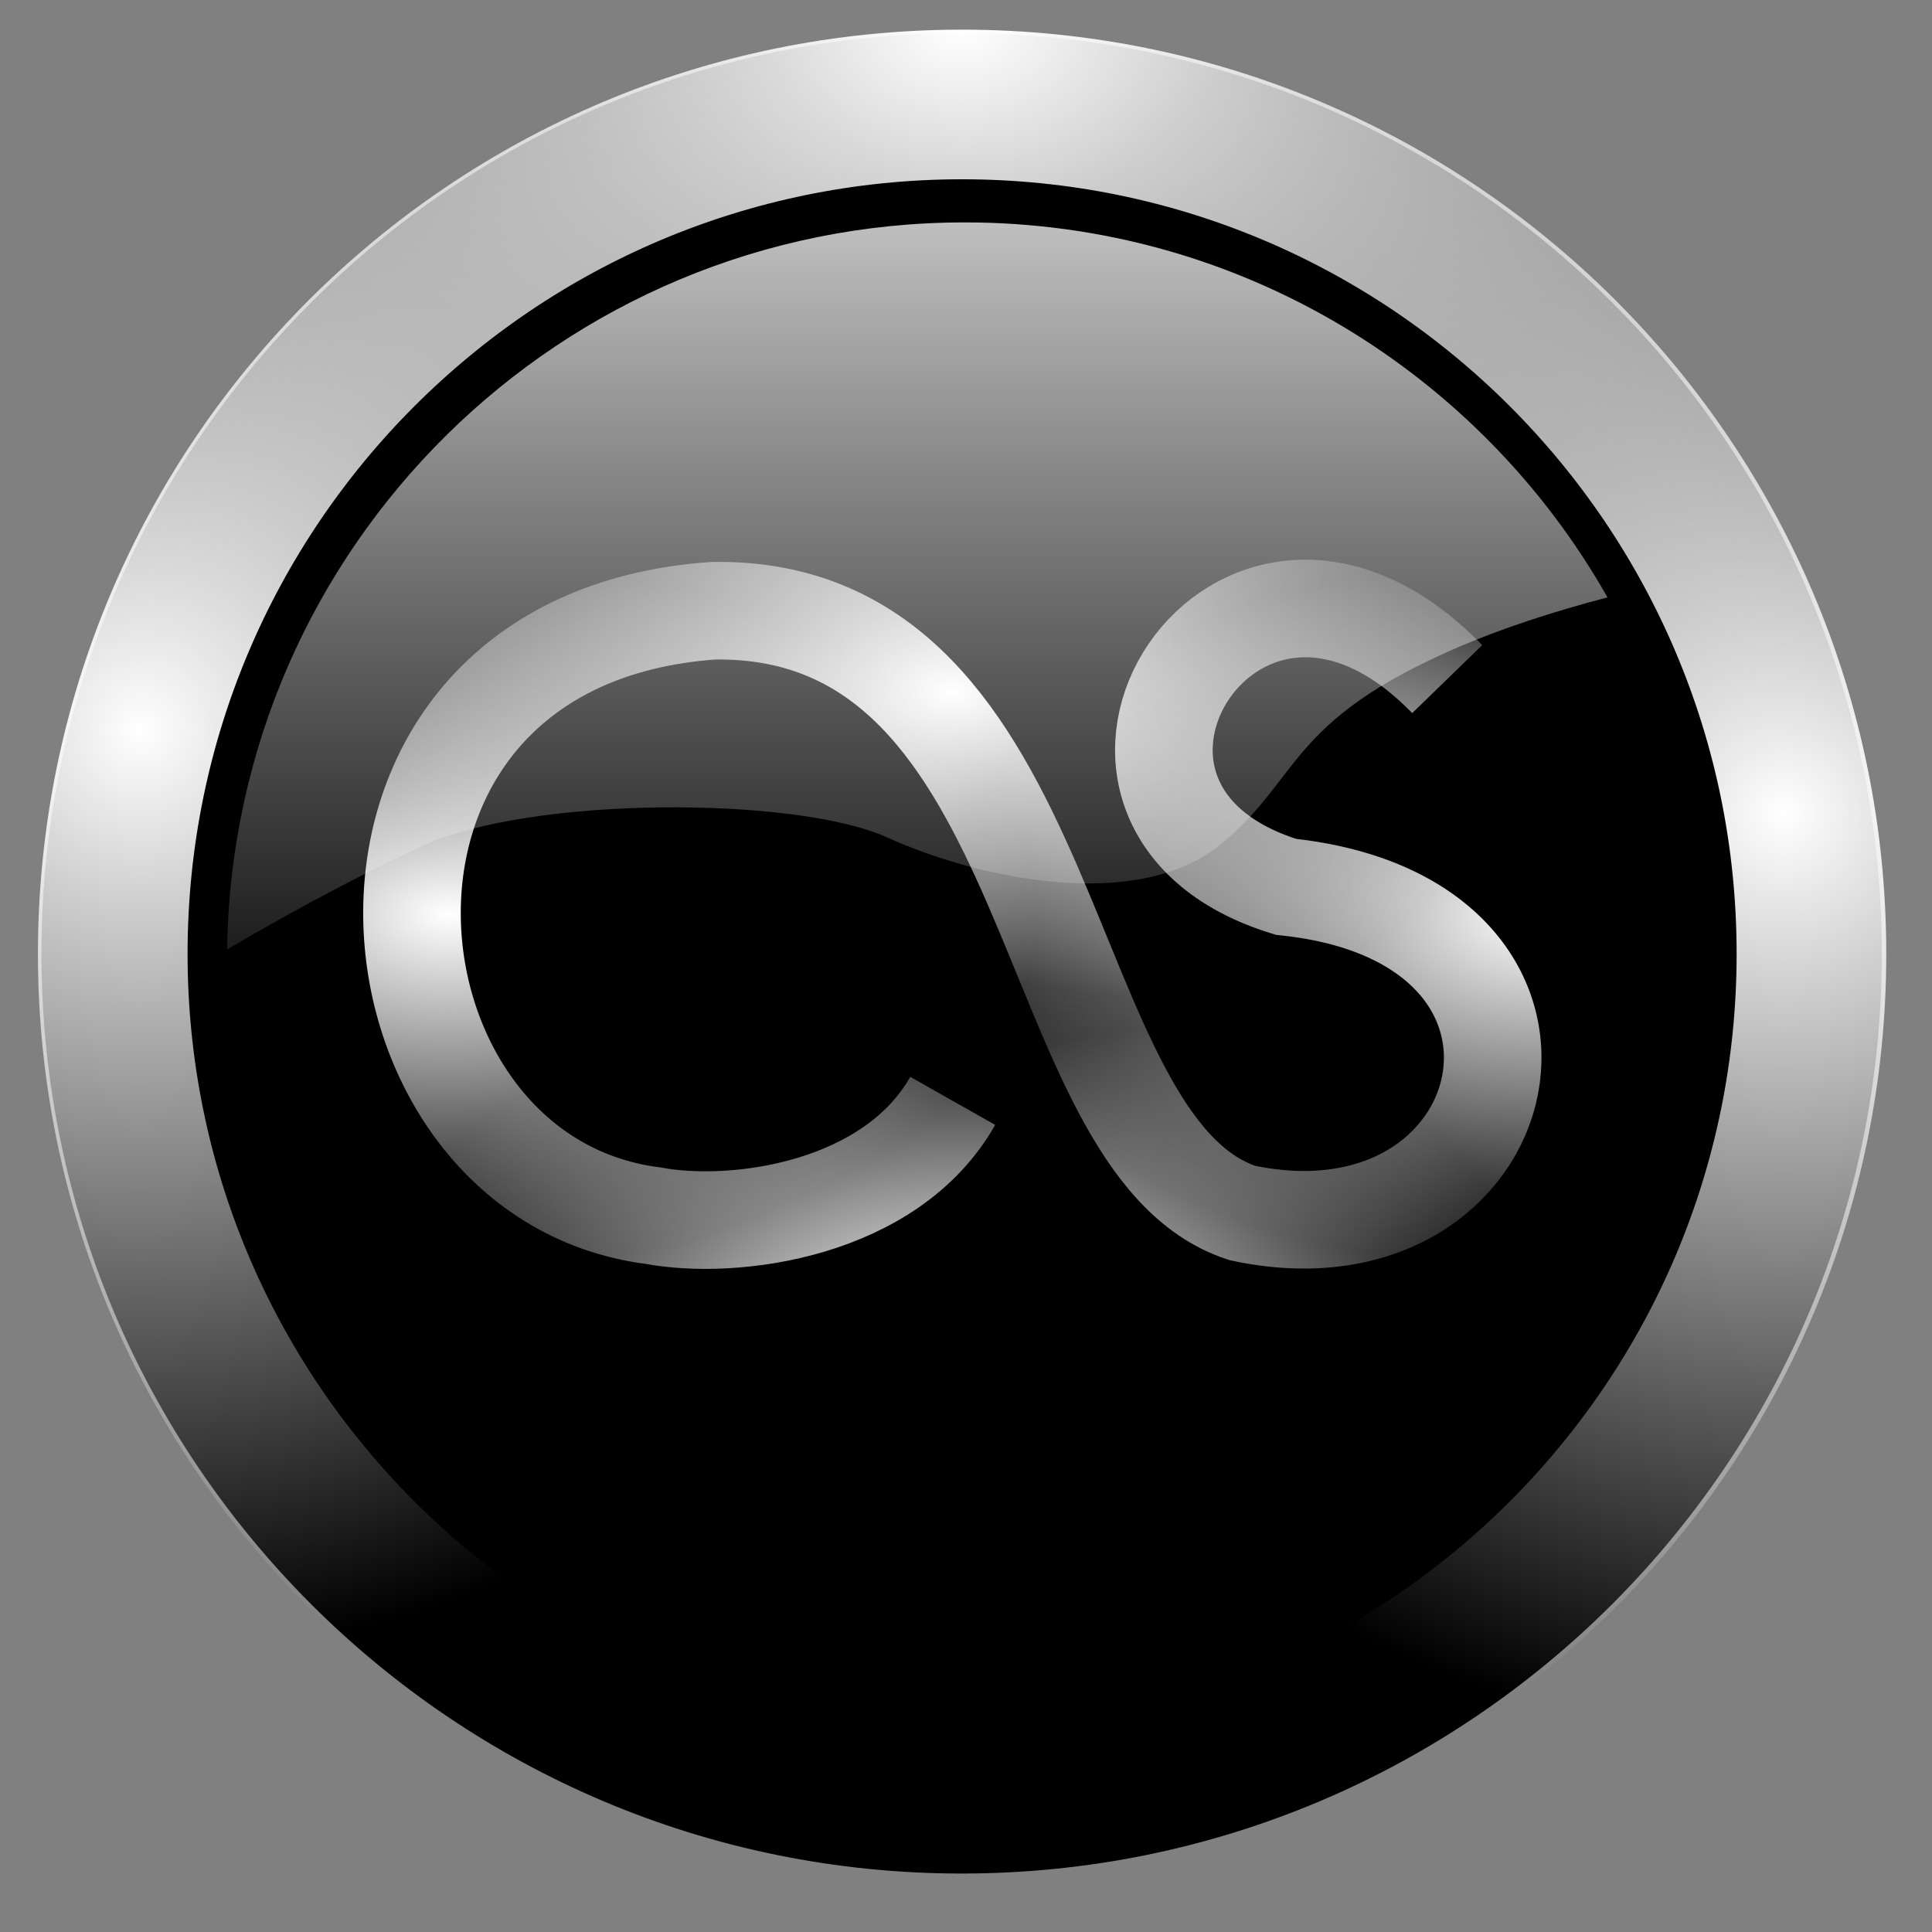<?xml version="1.0" encoding="UTF-8" standalone="no"?>
<!-- Created with Inkscape (http://www.inkscape.org/) -->

<svg
   xmlns:dc="http://purl.org/dc/elements/1.1/"
   xmlns:cc="http://creativecommons.org/ns#"
   xmlns:rdf="http://www.w3.org/1999/02/22-rdf-syntax-ns#"
   xmlns:svg="http://www.w3.org/2000/svg"
   xmlns="http://www.w3.org/2000/svg"
   xmlns:xlink="http://www.w3.org/1999/xlink"
   xmlns:sodipodi="http://sodipodi.sourceforge.net/DTD/sodipodi-0.dtd"
   xmlns:inkscape="http://www.inkscape.org/namespaces/inkscape"
   width="256"
   height="256"
   id="svg43277"
   version="1.1"
   inkscape:version="0.47pre0 r21549"
   sodipodi:docname="Nouveau document 34"
   inkscape:output_extension="org.inkscape.output.svg.inkscape">
  <rect width="100%" height="100%" fill="#808080" stroke="none"/>
  <defs
     id="defs43279">
    <inkscape:perspective
       sodipodi:type="inkscape:persp3d"
       inkscape:vp_x="0 : 526.18109 : 1"
       inkscape:vp_y="0 : 1000 : 0"
       inkscape:vp_z="744.09448 : 526.18109 : 1"
       inkscape:persp3d-origin="372.04724 : 350.78739 : 1"
       id="perspective43285" />
    <inkscape:perspective
       id="perspective43215"
       inkscape:persp3d-origin="0.5 : 0.33333333 : 1"
       inkscape:vp_z="1 : 0.5 : 1"
       inkscape:vp_y="0 : 1000 : 0"
       inkscape:vp_x="0 : 0.5 : 1"
       sodipodi:type="inkscape:persp3d" />
    <radialGradient
       inkscape:collect="always"
       xlink:href="#linearGradient2385"
       id="radialGradient2411"
       gradientUnits="userSpaceOnUse"
       gradientTransform="matrix(1,0,0,0.602,0,49.645)"
       cx="59.045"
       cy="124.703"
       fx="59.045"
       fy="124.703"
       r="78.064" />
    <linearGradient
       inkscape:collect="always"
       id="linearGradient2385">
      <stop
         style="stop-color:#ffffff;stop-opacity:1;"
         offset="0"
         id="stop2387" />
      <stop
         style="stop-color:#ffffff;stop-opacity:0;"
         offset="1"
         id="stop2389" />
    </linearGradient>
    <radialGradient
       inkscape:collect="always"
       xlink:href="#linearGradient2385"
       id="radialGradient2413"
       gradientUnits="userSpaceOnUse"
       gradientTransform="matrix(1,0,0,0.602,0,49.645)"
       cx="203.923"
       cy="124.703"
       fx="203.923"
       fy="124.703"
       r="78.064" />
    <radialGradient
       inkscape:collect="always"
       xlink:href="#linearGradient2385"
       id="radialGradient2415"
       gradientUnits="userSpaceOnUse"
       gradientTransform="matrix(1,0,0,0.602,0,49.645)"
       cx="125.859"
       cy="75.653"
       fx="125.859"
       fy="75.653"
       r="78.064" />
    <radialGradient
       inkscape:collect="always"
       xlink:href="#linearGradient2385"
       id="radialGradient2417"
       gradientUnits="userSpaceOnUse"
       gradientTransform="matrix(1,0,0,0.602,0,49.645)"
       cx="125.859"
       cy="217.638"
       fx="125.859"
       fy="217.638"
       r="78.064" />
    <radialGradient
       inkscape:collect="always"
       xlink:href="#linearGradient4824"
       id="radialGradient4830"
       cx="15.594"
       cy="88.654"
       fx="15.594"
       fy="88.654"
       r="114.767"
       gradientUnits="userSpaceOnUse" />
    <linearGradient
       inkscape:collect="always"
       id="linearGradient4824">
      <stop
         style="stop-color:#ffffff;stop-opacity:1;"
         offset="0"
         id="stop4826" />
      <stop
         style="stop-color:#ffffff;stop-opacity:0;"
         offset="1"
         id="stop4828" />
    </linearGradient>
    <radialGradient
       inkscape:collect="always"
       xlink:href="#linearGradient4824"
       id="radialGradient4838"
       gradientUnits="userSpaceOnUse"
       cx="219.531"
       cy="98.954"
       fx="219.531"
       fy="98.954"
       r="114.767" />
    <radialGradient
       inkscape:collect="always"
       xlink:href="#linearGradient4824"
       id="radialGradient4842"
       gradientUnits="userSpaceOnUse"
       cx="117.562"
       cy="1.696"
       fx="117.562"
       fy="1.696"
       r="114.767"
       gradientTransform="matrix(1.44,0,0,1,-51.698,0)" />
    <linearGradient
       gradientTransform="translate(247.549,406.01)"
       inkscape:collect="always"
       xlink:href="#linearGradient4859"
       id="linearGradient4865"
       x1="121.547"
       y1="-8.986"
       x2="121.547"
       y2="143.392"
       gradientUnits="userSpaceOnUse" />
    <linearGradient
       inkscape:collect="always"
       id="linearGradient4859">
      <stop
         style="stop-color:#ffffff;stop-opacity:1;"
         offset="0"
         id="stop4861" />
      <stop
         style="stop-color:#ffffff;stop-opacity:0;"
         offset="1"
         id="stop4863" />
    </linearGradient>
    <radialGradient
       inkscape:collect="always"
       xlink:href="#linearGradient2385"
       id="radialGradient43393"
       gradientUnits="userSpaceOnUse"
       gradientTransform="matrix(1,0,0,0.602,0,49.645)"
       cx="59.045"
       cy="124.703"
       fx="59.045"
       fy="124.703"
       r="78.064" />
    <radialGradient
       inkscape:collect="always"
       xlink:href="#linearGradient2385"
       id="radialGradient43395"
       gradientUnits="userSpaceOnUse"
       gradientTransform="matrix(1,0,0,0.602,0,49.645)"
       cx="203.923"
       cy="124.703"
       fx="203.923"
       fy="124.703"
       r="78.064" />
    <radialGradient
       inkscape:collect="always"
       xlink:href="#linearGradient2385"
       id="radialGradient43397"
       gradientUnits="userSpaceOnUse"
       gradientTransform="matrix(1,0,0,0.602,0,49.645)"
       cx="125.859"
       cy="75.653"
       fx="125.859"
       fy="75.653"
       r="78.064" />
    <radialGradient
       inkscape:collect="always"
       xlink:href="#linearGradient2385"
       id="radialGradient43399"
       gradientUnits="userSpaceOnUse"
       gradientTransform="matrix(1,0,0,0.602,0,49.645)"
       cx="125.859"
       cy="217.638"
       fx="125.859"
       fy="217.638"
       r="78.064" />
    <radialGradient
       inkscape:collect="always"
       xlink:href="#linearGradient4824"
       id="radialGradient43401"
       gradientUnits="userSpaceOnUse"
       cx="15.594"
       cy="88.654"
       fx="15.594"
       fy="88.654"
       r="114.767" />
    <radialGradient
       inkscape:collect="always"
       xlink:href="#linearGradient4824"
       id="radialGradient43403"
       gradientUnits="userSpaceOnUse"
       cx="219.531"
       cy="98.954"
       fx="219.531"
       fy="98.954"
       r="114.767" />
    <radialGradient
       inkscape:collect="always"
       xlink:href="#linearGradient4824"
       id="radialGradient43405"
       gradientUnits="userSpaceOnUse"
       gradientTransform="matrix(1.44,0,0,1,-51.698,0)"
       cx="117.562"
       cy="1.696"
       fx="117.562"
       fy="1.696"
       r="114.767" />
    <linearGradient
       inkscape:collect="always"
       xlink:href="#linearGradient4859"
       id="linearGradient43407"
       gradientUnits="userSpaceOnUse"
       gradientTransform="translate(247.549,406.01)"
       x1="121.547"
       y1="-8.986"
       x2="121.547"
       y2="143.392" />
  </defs>
  <sodipodi:namedview
     id="base"
     pagecolor="#ffffff"
     bordercolor="#666666"
     borderopacity="1.0"
     inkscape:pageopacity="0.0"
     inkscape:pageshadow="2"
     inkscape:zoom="0.35"
     inkscape:cx="375"
     inkscape:cy="520"
     inkscape:document-units="px"
     inkscape:current-layer="layer1"
     showgrid="false"
     inkscape:window-width="791"
     inkscape:window-height="465"
     inkscape:window-x="873"
     inkscape:window-y="559"
     inkscape:window-maximized="0" />
  <g
     inkscape:label="Calque 1"
     inkscape:groupmode="layer"
     id="layer1"
     transform="translate(0,-796.362)">
    <g
       id="g43380"
       transform="translate(-247.55,390.352)">
      <path
         transform="matrix(1.156,0,0,1.156,239.069,397.701)"
         d="m 223.039,116.464 c 0,58.253 -47.223,105.476 -105.476,105.476 -58.253,0 -105.476,-47.223 -105.476,-105.476 0,-58.253 47.223,-105.476 105.476,-105.476 58.253,0 105.476,47.223 105.476,105.476 z"
         sodipodi:ry="105.47639"
         sodipodi:rx="105.47639"
         sodipodi:cy="116.46352"
         sodipodi:cx="117.56223"
         id="path4820"
         style="fill:#000000;fill-opacity:1;stroke:none"
         sodipodi:type="arc" />
      <g
         transform="translate(247.88,402.456)"
         id="g2405">
        <path
           d="m 125.911,149.425 c -8.155,14.425 -28.783,17.252 -39.743,15.208 -40.674,-5.208 -47.085,-76.279 8.024,-80.157 46.767,-0.726 42.513,70.815 70.108,79.81 37.07,7.876 48.511,-38.749 5.777,-43.215 -34.951,-10.74 -6.498,-56.24 21.355,-27.531"
           id="path3838"
           style="fill:none;stroke:url(#radialGradient43393);stroke-width:12.928;stroke-linecap:butt;stroke-linejoin:miter;stroke-miterlimit:4;stroke-opacity:1;stroke-dasharray:none;display:inline" />
        <path
           style="fill:none;stroke:url(#radialGradient43395);stroke-width:12.928;stroke-linecap:butt;stroke-linejoin:miter;stroke-miterlimit:4;stroke-opacity:1;stroke-dasharray:none;display:inline"
           id="path2393"
           d="m 125.911,149.425 c -8.155,14.425 -28.783,17.252 -39.743,15.208 -40.674,-5.208 -47.085,-76.279 8.024,-80.157 46.767,-0.726 42.513,70.815 70.108,79.81 37.07,7.876 48.511,-38.749 5.777,-43.215 -34.951,-10.74 -6.498,-56.24 21.355,-27.531" />
        <path
           d="m 125.911,149.425 c -8.155,14.425 -28.783,17.252 -39.743,15.208 -40.674,-5.208 -47.085,-76.279 8.024,-80.157 46.767,-0.726 42.513,70.815 70.108,79.81 37.07,7.876 48.511,-38.749 5.777,-43.215 -34.951,-10.74 -6.498,-56.24 21.355,-27.531"
           id="path2397"
           style="fill:none;stroke:url(#radialGradient43397);stroke-width:12.928;stroke-linecap:butt;stroke-linejoin:miter;stroke-miterlimit:4;stroke-opacity:1;stroke-dasharray:none;display:inline" />
        <path
           style="fill:none;stroke:url(#radialGradient43399);stroke-width:12.928;stroke-linecap:butt;stroke-linejoin:miter;stroke-miterlimit:4;stroke-opacity:1;stroke-dasharray:none;display:inline"
           id="path2401"
           d="m 125.911,149.425 c -8.155,14.425 -28.783,17.252 -39.743,15.208 -40.674,-5.208 -47.085,-76.279 8.024,-80.157 46.767,-0.726 42.513,70.815 70.108,79.81 37.07,7.876 48.511,-38.749 5.777,-43.215 -34.951,-10.74 -6.498,-56.24 21.355,-27.531" />
      </g>
      <path
         sodipodi:type="arc"
         style="fill:none;stroke:url(#radialGradient43401);stroke-width:18.582;stroke-miterlimit:4;stroke-opacity:1;stroke-dasharray:none"
         id="path4822"
         sodipodi:cx="117.56223"
         sodipodi:cy="116.46352"
         sodipodi:rx="105.47639"
         sodipodi:ry="105.47639"
         d="m 223.039,116.464 c 0,58.253 -47.223,105.476 -105.476,105.476 -58.253,0 -105.476,-47.223 -105.476,-105.476 0,-58.253 47.223,-105.476 105.476,-105.476 58.253,0 105.476,47.223 105.476,105.476 z"
         transform="matrix(1.067,0,0,1.067,249.593,408.128)" />
      <path
         transform="matrix(1.067,0,0,1.067,249.593,408.128)"
         d="m 223.039,116.464 c 0,58.253 -47.223,105.476 -105.476,105.476 -58.253,0 -105.476,-47.223 -105.476,-105.476 0,-58.253 47.223,-105.476 105.476,-105.476 58.253,0 105.476,47.223 105.476,105.476 z"
         sodipodi:ry="105.47639"
         sodipodi:rx="105.47639"
         sodipodi:cy="116.46352"
         sodipodi:cx="117.56223"
         id="path4836"
         style="fill:none;stroke:url(#radialGradient43403);stroke-width:18.582;stroke-miterlimit:4;stroke-opacity:1;stroke-dasharray:none"
         sodipodi:type="arc" />
      <path
         sodipodi:type="arc"
         style="fill:none;stroke:url(#radialGradient43405);stroke-width:18.582;stroke-miterlimit:4;stroke-opacity:1;stroke-dasharray:none"
         id="path4840"
         sodipodi:cx="117.56223"
         sodipodi:cy="116.46352"
         sodipodi:rx="105.47639"
         sodipodi:ry="105.47639"
         d="m 223.039,116.464 c 0,58.253 -47.223,105.476 -105.476,105.476 -58.253,0 -105.476,-47.223 -105.476,-105.476 0,-58.253 47.223,-105.476 105.476,-105.476 58.253,0 105.476,47.223 105.476,105.476 z"
         transform="matrix(1.067,0,0,1.067,249.593,408.128)" />
      <path
         id="path4852"
         d="m 375.393,435.479 c -53.526,0 -96.982,43 -97.75,96.344 10.01,-5.928 19.734,-10.887 25.938,-13.75 14.283,-6.592 49.445,-6.587 61.531,-1.094 12.086,5.494 32.95,9.883 43.938,1.094 10.987,-8.79 8.802,-16.487 31.875,-26.375 5.677,-2.433 12.409,-4.645 19.625,-6.531 -16.794,-29.656 -48.642,-49.688 -85.156,-49.688 z"
         style="fill:url(#linearGradient43407);fill-opacity:1;stroke:none" />
      <path
         style="fill:#ffffff;fill-opacity:0.757;fill-rule:nonzero;stroke:none"
         d="m 354.603,465.223 0,-4.176 0,4.176 z"
         id="path2276"
         sodipodi:nodetypes="ccc" />
    </g>
  </g>
</svg>
